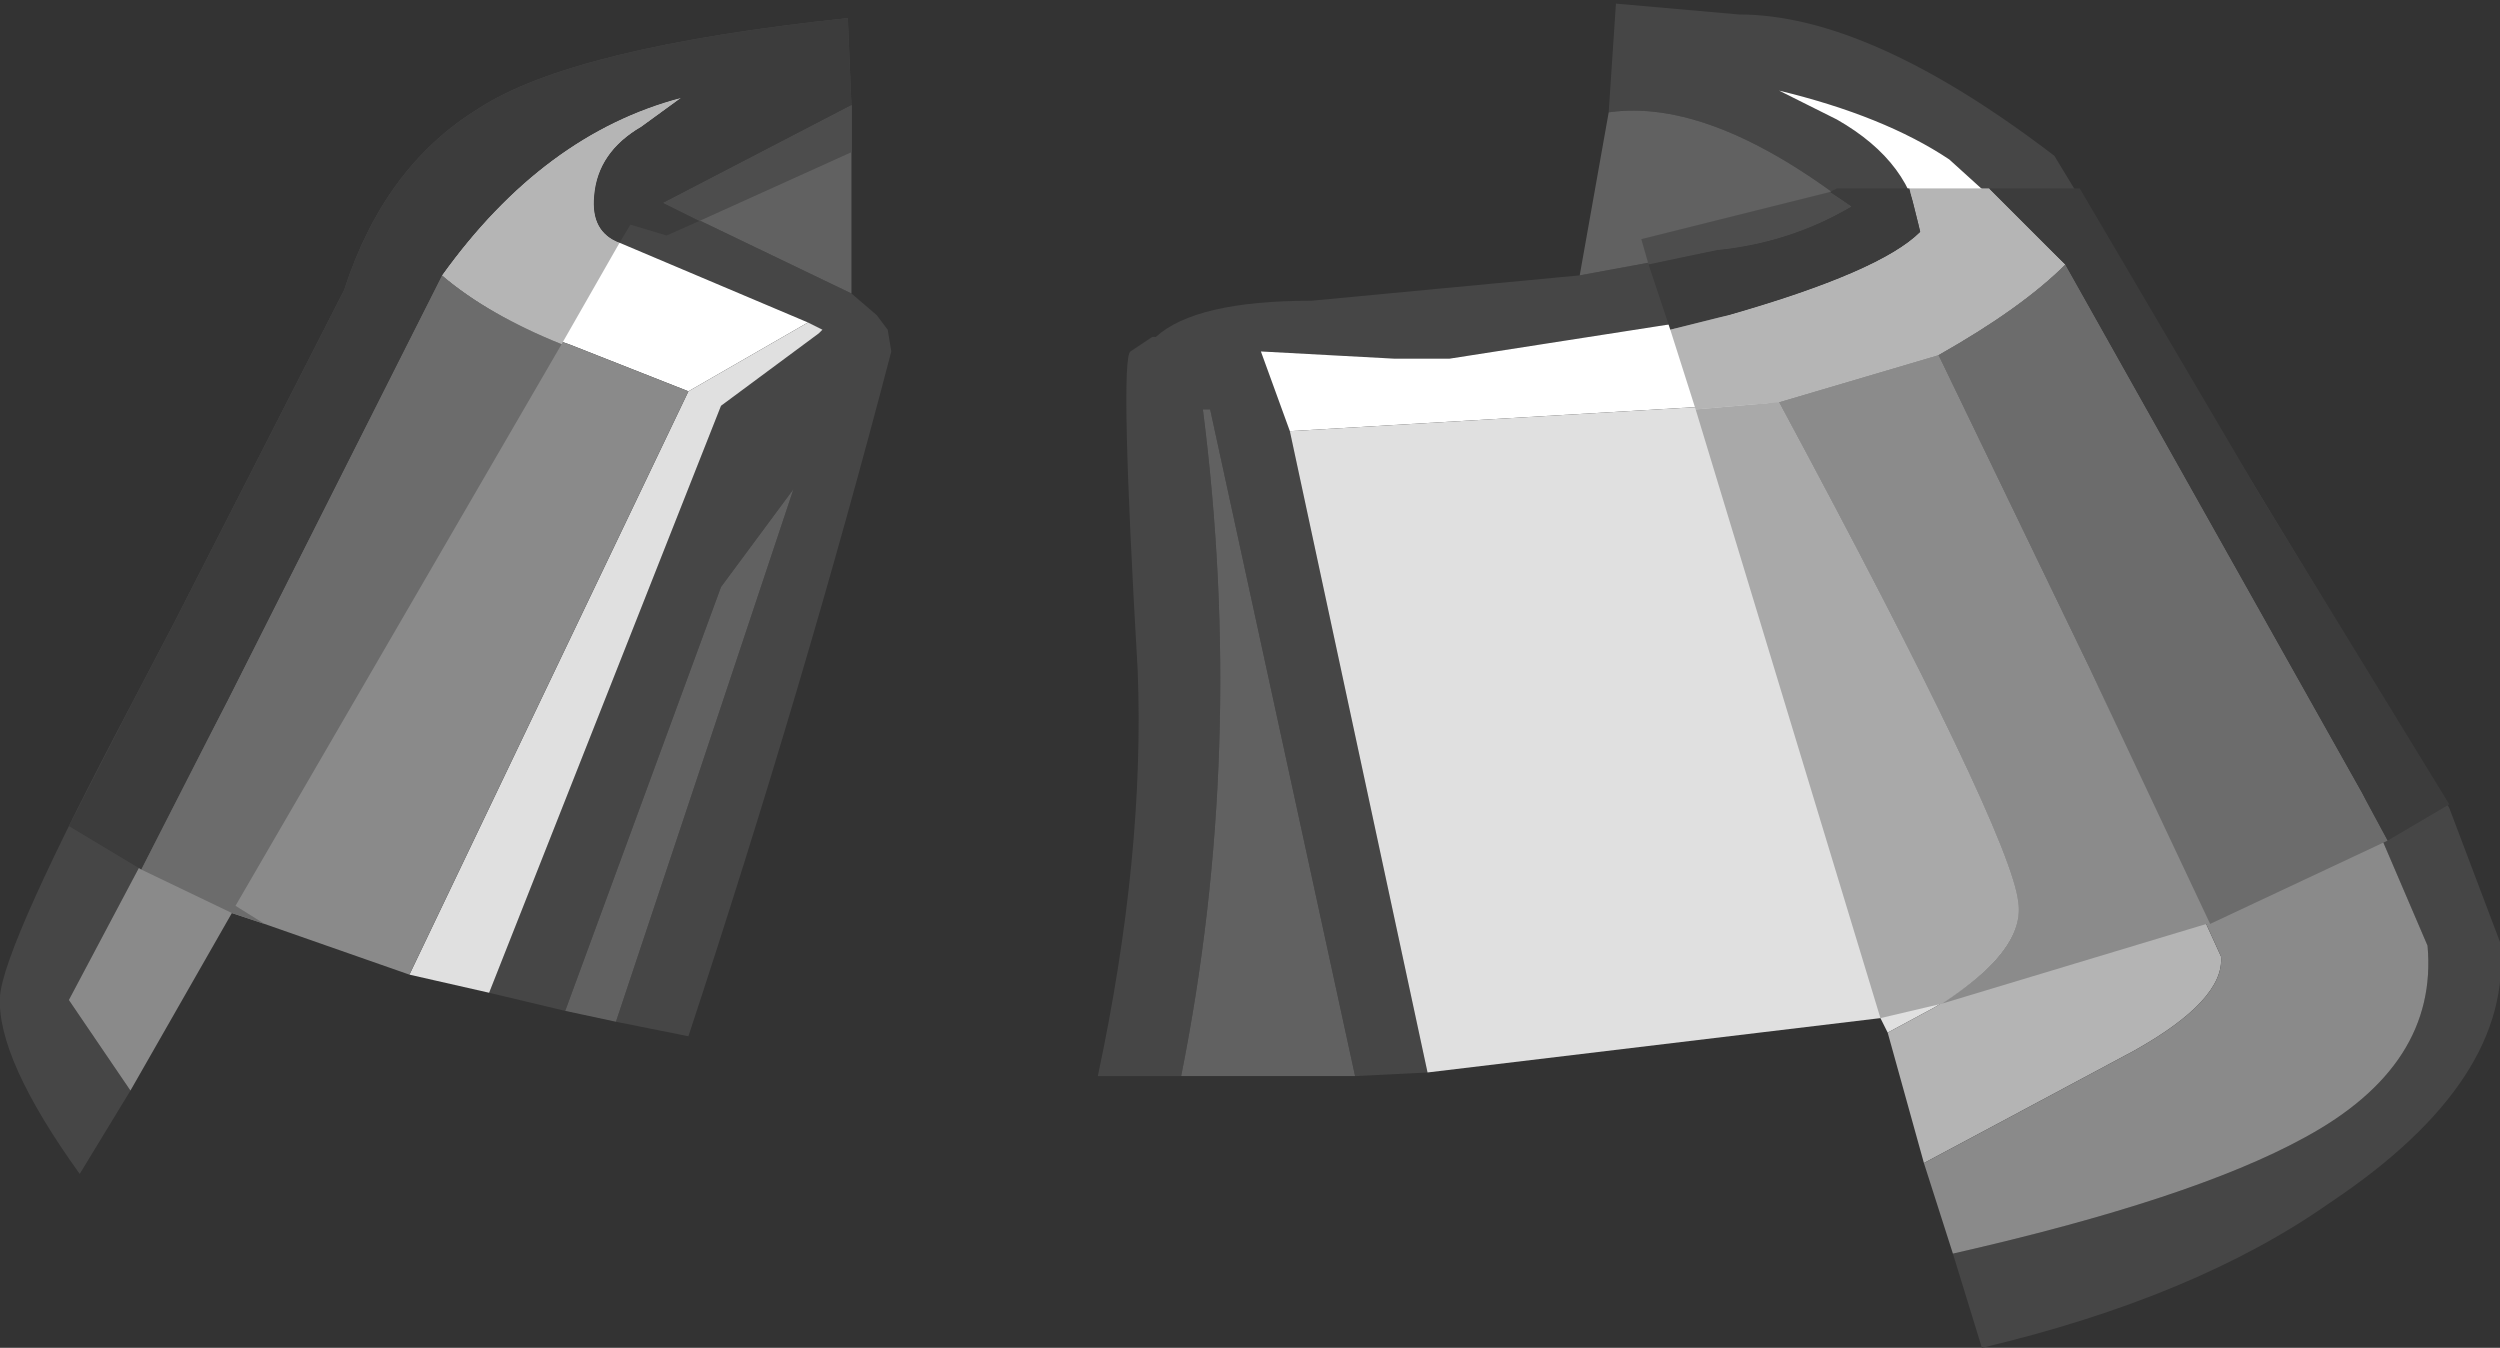 <?xml version="1.0" encoding="UTF-8" standalone="no"?>
<svg xmlns:ffdec="https://www.free-decompiler.com/flash" xmlns:xlink="http://www.w3.org/1999/xlink" ffdec:objectType="shape" height="18.6px" width="34.5px" xmlns="http://www.w3.org/2000/svg">
  <rect width="100%" height="100%" fill="#333333" stroke="none"/>
  <g transform="matrix(1.0, 0.0, 0.0, 1.0, 10.65, 8.8)">
    <path d="M-8.85 6.25 L-9.55 7.4 Q-10.7 5.8 -10.65 4.95 -10.6 4.25 -8.8 0.85 L-8.25 -0.2 -5.9 -4.8 Q-5.35 -6.5 -4.05 -7.3 -2.75 -8.15 1.05 -8.55 L1.1 -7.35 -1.5 -6.0 1.1 -4.75 1.45 -4.45 1.6 -4.25 1.65 -3.95 Q0.45 0.65 -1.15 5.5 L-2.15 5.3 0.3 -2.05 -0.7 -0.7 -2.85 5.15 -3.9 4.9 -0.7 -3.2 0.65 -4.2 0.7 -4.25 0.5 -4.35 -2.1 -5.45 Q-2.5 -5.6 -2.45 -6.1 -2.4 -6.7 -1.8 -7.05 L-1.25 -7.45 Q-3.15 -6.95 -4.55 -5.0 L-7.5 0.85 -9.7 5.0 -8.85 6.25 M17.85 -5.15 L16.25 -6.6 Q15.35 -7.2 13.9 -7.55 L14.7 -7.15 Q15.75 -6.55 15.85 -5.6 15.3 -5.05 13.2 -4.45 L9.35 -3.85 8.6 -3.85 6.75 -3.95 7.15 -2.85 9.05 6.0 8.05 6.05 6.05 -3.15 5.95 -3.15 Q6.55 1.55 5.65 6.05 L4.5 6.05 Q5.15 3.0 5.05 0.45 4.8 -3.85 4.95 -3.95 L5.25 -4.15 5.3 -4.15 Q5.85 -4.65 7.45 -4.65 L11.15 -5.0 13.05 -5.35 Q14.05 -5.45 14.9 -5.95 12.95 -7.45 11.55 -7.25 L11.65 -8.75 13.35 -8.6 Q15.15 -8.6 17.7 -6.65 L20.55 -1.95 23.15 2.35 23.85 4.2 Q24.05 6.1 21.5 7.8 19.65 9.1 16.7 9.8 L16.3 8.5 Q19.6 7.75 21.15 6.9 23.0 5.9 22.85 4.25 L21.95 2.15 17.85 -5.15" fill="#464646" fill-rule="evenodd" stroke="none"/>
    <path d="M-4.55 -5.0 Q-3.15 -6.95 -1.25 -7.45 L-1.8 -7.05 Q-2.4 -6.7 -2.45 -6.1 -2.5 -5.6 -2.1 -5.45 L0.5 -4.35 -1.15 -3.4 -2.8 -4.05 Q-3.85 -4.4 -4.55 -5.0 M7.15 -2.85 L6.75 -3.95 8.6 -3.85 9.35 -3.85 13.2 -4.45 Q15.3 -5.05 15.85 -5.6 15.75 -6.55 14.7 -7.15 L13.9 -7.55 Q15.35 -7.2 16.25 -6.6 L17.85 -5.15 Q17.25 -4.55 16.1 -3.9 L13.9 -3.25 7.15 -2.85" fill="#ffffff" fill-rule="evenodd" stroke="none"/>
    <path d="M0.5 -4.35 L0.7 -4.25 0.65 -4.2 -0.7 -3.2 -3.9 4.9 -5.0 4.65 -1.15 -3.4 0.5 -4.35 M9.05 6.0 L7.15 -2.85 13.9 -3.25 Q17.1 2.7 17.2 3.65 17.3 4.35 16.05 5.1 L15.4 5.45 15.3 5.25 9.05 6.0" fill="#e0e0e0" fill-rule="evenodd" stroke="none"/>
    <path d="M13.9 -3.25 L16.1 -3.9 18.2 0.45 20.0 4.4 Q20.05 5.0 18.8 5.7 L16.65 6.85 15.9 7.25 15.4 5.45 16.05 5.1 Q17.3 4.35 17.2 3.65 17.1 2.7 13.9 -3.25" fill="#b4b4b4" fill-rule="evenodd" stroke="none"/>
    <path d="M-8.85 6.25 L-9.7 5.0 -7.5 0.85 -4.55 -5.0 Q-3.85 -4.4 -2.8 -4.05 L-1.15 -3.4 -5.0 4.65 -7.0 3.95 -7.45 3.8 -8.85 6.25 M17.85 -5.15 L21.95 2.15 22.85 4.25 Q23.0 5.9 21.15 6.9 19.6 7.75 16.3 8.5 L15.9 7.25 16.65 6.85 18.8 5.7 Q20.05 5.0 20.0 4.4 L18.2 0.45 16.1 -3.9 Q17.25 -4.55 17.85 -5.15" fill="#8a8a8a" fill-rule="evenodd" stroke="none"/>
    <path d="M-2.85 5.15 L-0.7 -0.7 0.3 -2.05 -2.15 5.3 -2.85 5.15 M1.1 -4.75 L-1.5 -6.0 1.1 -7.35 1.1 -4.75 M11.55 -7.25 Q12.95 -7.45 14.9 -5.95 14.05 -5.45 13.05 -5.35 L11.15 -5.0 11.55 -7.25 M5.65 6.05 Q6.55 1.55 5.95 -3.15 L6.05 -3.15 8.05 6.05 6.4 6.05 5.65 6.05" fill="#616161" fill-rule="evenodd" stroke="none"/>
    <path d="M1.1 -7.35 L1.1 -6.7 -1.0 -5.75 -1.5 -6.0 1.1 -7.35 M14.6 -6.15 L14.9 -5.95 Q14.05 -5.45 13.05 -5.35 L12.1 -5.15 12.0 -5.5 14.6 -6.15" fill="#4d4d4d" fill-rule="evenodd" stroke="none"/>
    <path d="M-2.1 -5.45 L-2.9 -4.05 Q-3.9 -4.45 -4.55 -5.0 -3.15 -6.95 -1.25 -7.45 L-1.8 -7.05 Q-2.4 -6.7 -2.45 -6.1 -2.5 -5.6 -2.1 -5.45 M15.7 -6.2 L16.8 -6.2 17.85 -5.15 Q17.25 -4.55 16.1 -3.9 L13.9 -3.25 12.75 -3.15 12.4 -4.25 13.2 -4.45 Q15.3 -5.05 15.85 -5.6 L15.7 -6.2" fill="#b5b5b5" fill-rule="evenodd" stroke="none"/>
    <path d="M12.75 -3.15 L13.9 -3.25 Q17.1 2.7 17.2 3.65 17.3 4.3 16.15 5.05 L15.3 5.25 12.75 -3.15" fill="#a9a9a9" fill-rule="evenodd" stroke="none"/>
    <path d="M13.9 -3.25 L16.1 -3.9 18.2 0.45 19.85 3.95 19.8 3.95 16.15 5.05 Q17.3 4.3 17.2 3.65 17.1 2.7 13.9 -3.25" fill="#8b8b8b" fill-rule="evenodd" stroke="none"/>
    <path d="M-2.9 -4.05 L-7.4 3.7 -7.0 3.95 -7.45 3.8 -8.7 3.2 -7.5 0.85 -4.55 -5.0 Q-3.9 -4.45 -2.9 -4.05 M16.1 -3.9 Q17.25 -4.55 17.85 -5.15 L21.95 2.15 22.3 2.8 19.85 3.95 18.2 0.45 16.1 -3.9" fill="#6c6c6c" fill-rule="evenodd" stroke="none"/>
    <path d="M1.1 -7.35 L-1.5 -6.0 -1.0 -5.75 -1.45 -5.55 -1.95 -5.7 -2.1 -5.45 Q-2.5 -5.6 -2.45 -6.1 -2.4 -6.7 -1.8 -7.05 L-1.25 -7.45 Q-3.15 -6.95 -4.55 -5.0 L-7.5 0.85 -8.7 3.2 -9.7 2.6 -8.8 0.85 -8.25 -0.2 -5.9 -4.8 Q-5.35 -6.5 -4.05 -7.3 -2.75 -8.15 1.05 -8.55 L1.1 -7.35 M15.7 -6.2 L15.85 -5.6 Q15.3 -5.05 13.2 -4.45 L12.4 -4.25 12.1 -5.15 13.05 -5.35 Q14.05 -5.45 14.9 -5.95 L14.6 -6.15 14.7 -6.2 15.7 -6.2 M17.85 -5.15 L16.8 -6.2 18.05 -6.2 20.55 -1.95 23.15 2.3 22.3 2.8 21.95 2.15 17.85 -5.15" fill="#3c3c3c" fill-rule="evenodd" stroke="none"/>
  </g>
</svg>
